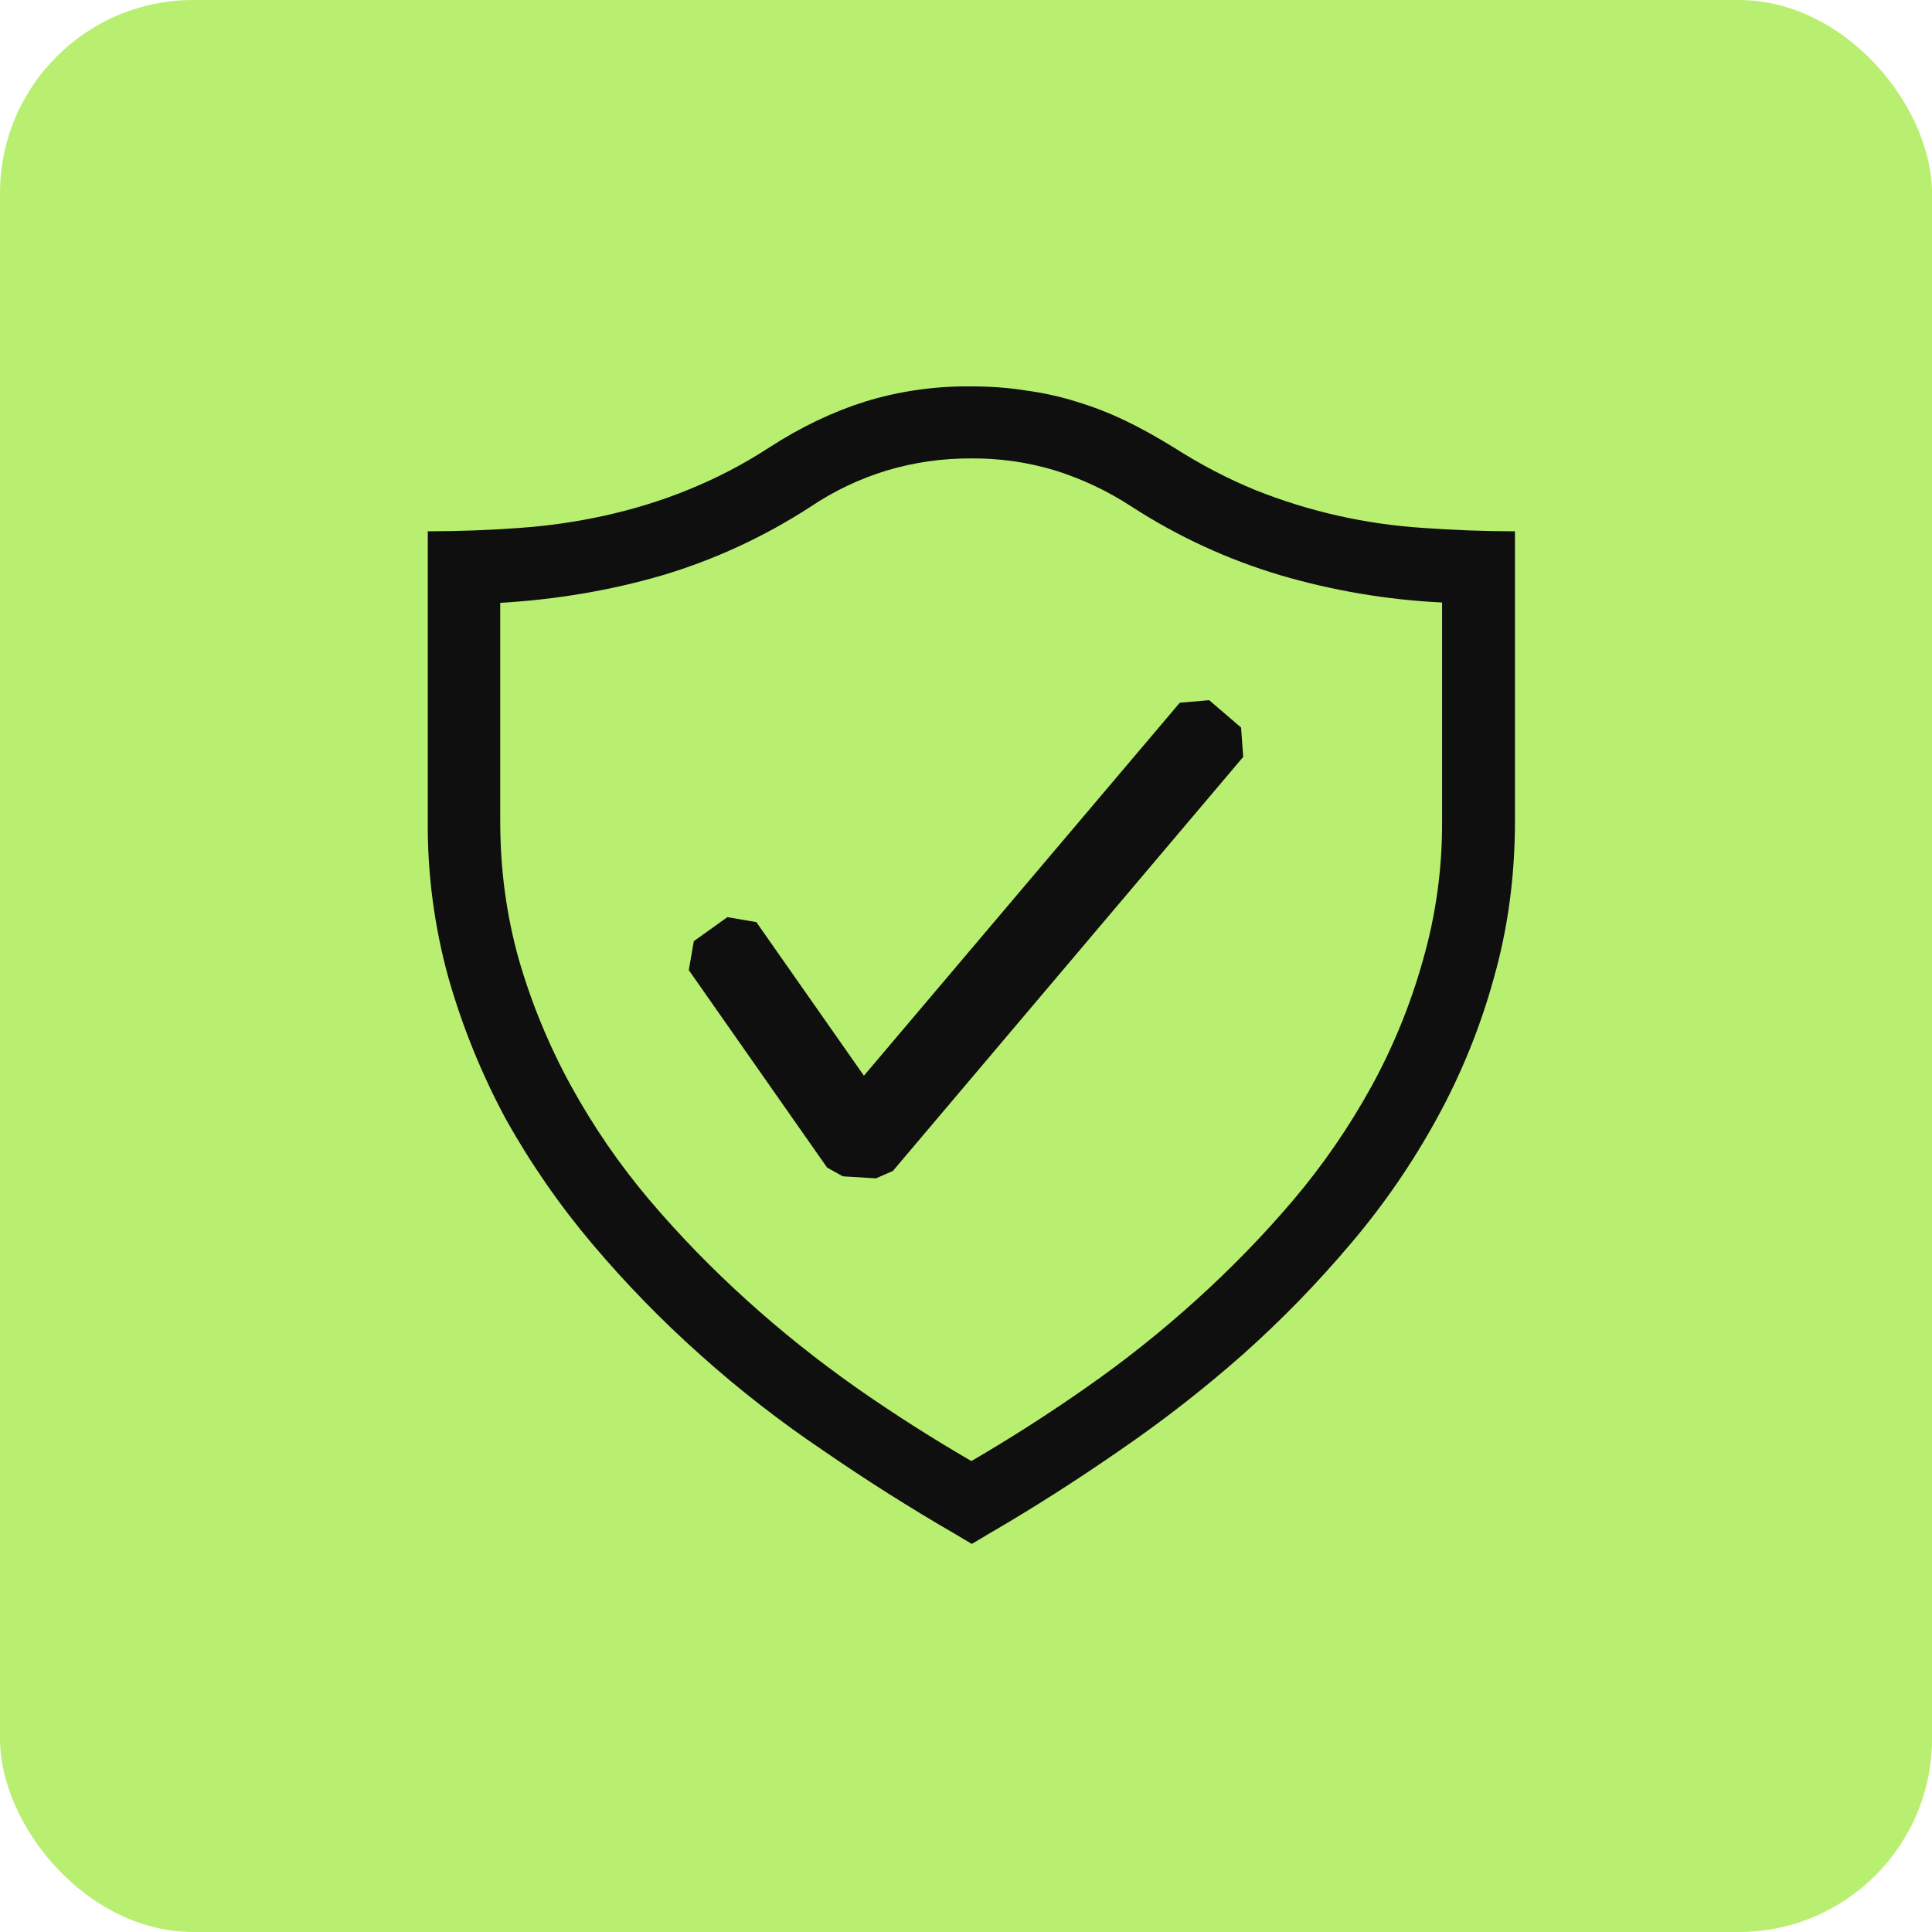 <svg width="50" height="50" viewBox="0 0 50 50" fill="none" xmlns="http://www.w3.org/2000/svg">
<rect width="50" height="50" rx="5" fill="#A2E941" fill-opacity="0.75"/>
<g clip-path="url(#clip0_73_2121)">
<path d="M25.129 10C25.621 10 26.104 10.032 26.554 10.107C26.998 10.165 27.435 10.262 27.861 10.396C28.289 10.525 28.707 10.686 29.125 10.889C29.532 11.082 29.95 11.318 30.368 11.575C31.075 12.025 31.771 12.389 32.479 12.679C33.875 13.238 35.35 13.57 36.85 13.664C37.611 13.718 38.393 13.75 39.207 13.75V21.25C39.207 22.675 39.025 24.025 38.661 25.311C38.312 26.579 37.815 27.802 37.182 28.954C36.551 30.105 35.805 31.189 34.954 32.189C34.091 33.211 33.156 34.171 32.157 35.061C31.144 35.954 30.078 36.784 28.964 37.546C27.85 38.318 26.725 39.036 25.6 39.689L25.15 39.957L24.7 39.689C23.544 39.019 22.414 38.304 21.314 37.546C20.193 36.792 19.126 35.962 18.121 35.061C17.122 34.171 16.188 33.211 15.325 32.189C14.477 31.185 13.727 30.102 13.086 28.954C12.464 27.797 11.968 26.575 11.607 25.311C11.241 23.989 11.06 22.622 11.071 21.25V13.75C11.886 13.75 12.668 13.718 13.429 13.664C14.179 13.612 14.923 13.505 15.657 13.343C16.375 13.182 17.093 12.968 17.8 12.679C18.534 12.383 19.237 12.017 19.9 11.586C20.725 11.05 21.561 10.654 22.386 10.394C23.275 10.121 24.2 9.989 25.129 10ZM37.321 15.593C35.901 15.524 34.495 15.287 33.132 14.886C31.776 14.482 30.484 13.886 29.296 13.118C28.679 12.713 28.01 12.396 27.306 12.175C26.604 11.963 25.873 11.858 25.139 11.864C24.399 11.859 23.663 11.964 22.954 12.175C22.25 12.389 21.581 12.707 20.971 13.118C19.78 13.891 18.485 14.489 17.125 14.894C15.796 15.28 14.404 15.516 12.946 15.602V21.259C12.946 22.503 13.107 23.691 13.429 24.837C13.758 25.973 14.211 27.069 14.779 28.105C15.355 29.152 16.033 30.14 16.804 31.052C17.586 31.973 18.421 32.83 19.321 33.644C20.221 34.459 21.164 35.209 22.15 35.905C23.146 36.602 24.143 37.234 25.139 37.812C26.158 37.218 27.152 36.582 28.118 35.905C29.111 35.212 30.059 34.456 30.957 33.644C31.857 32.83 32.693 31.973 33.475 31.052C34.246 30.14 34.925 29.152 35.5 28.105C36.066 27.07 36.512 25.973 36.829 24.837C37.162 23.674 37.327 22.469 37.321 21.259V15.593Z" fill="#0F0F0F"/>
<path fill-rule="evenodd" clip-rule="evenodd" d="M32.119 18.829L31.294 18.121L30.533 18.186L22.358 27.839L19.574 23.864L18.824 23.736L17.956 24.357L17.826 25.107L21.406 30.218L21.812 30.443L22.669 30.496L23.108 30.304L32.174 19.589L32.119 18.829Z" fill="#0F0F0F"/>
</g>
<defs>
<clipPath id="clip0_73_2121">
<rect width="30" height="30" fill="white" transform="translate(10 10)"/>
</clipPath>
</defs>
</svg>
